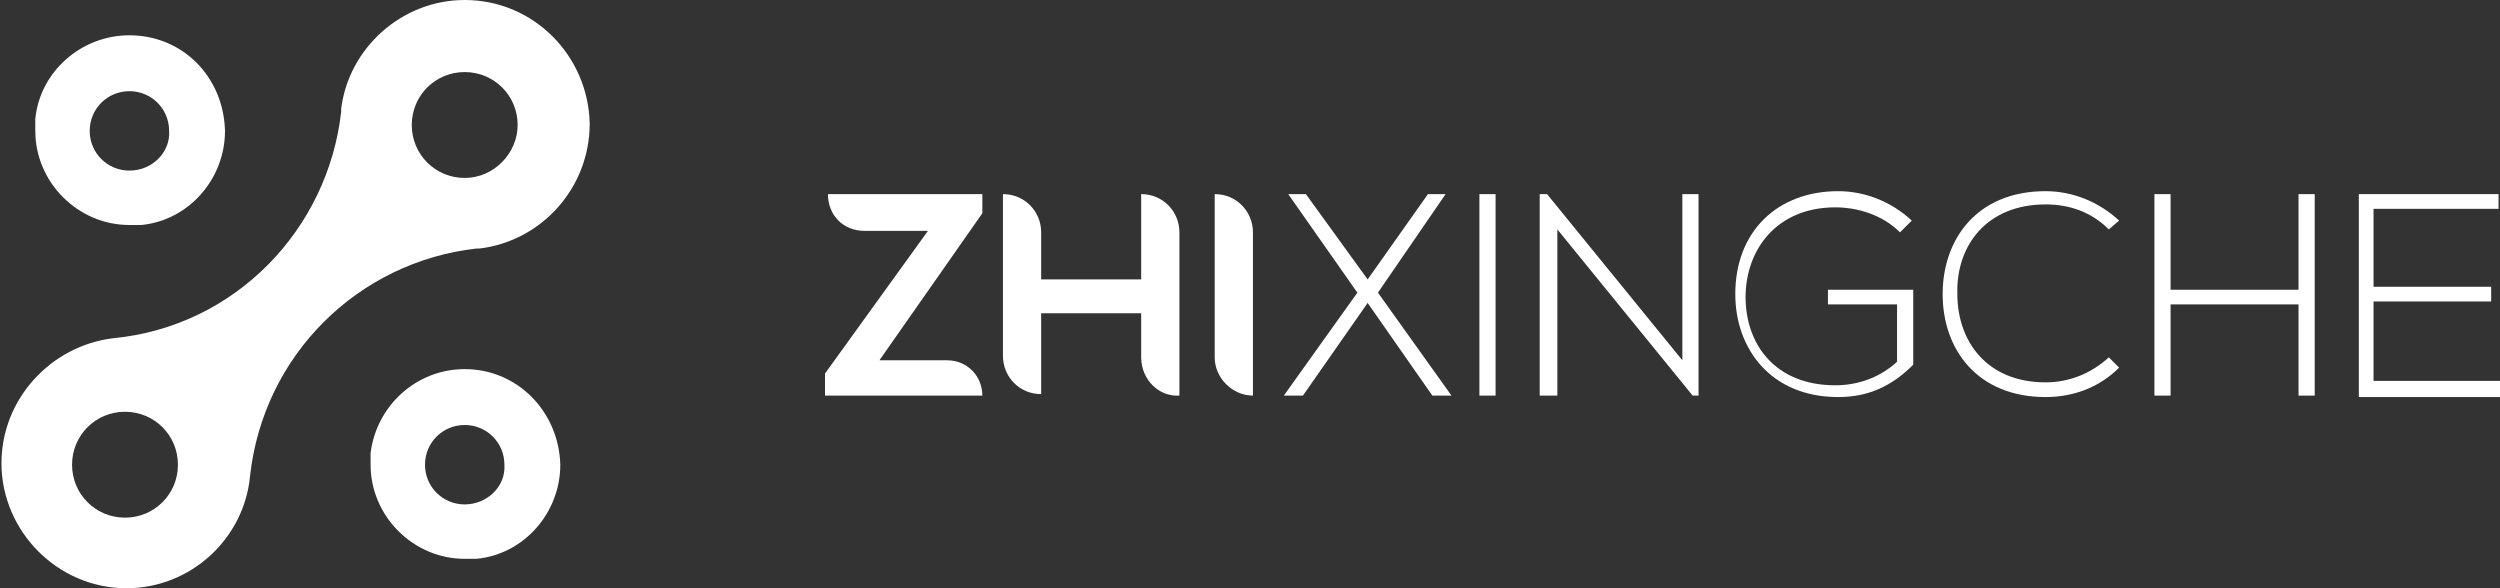<?xml version="1.0" encoding="utf-8"?>
<!-- Generator: Adobe Illustrator 18.0.0, SVG Export Plug-In . SVG Version: 6.00 Build 0)  -->
<!DOCTYPE svg PUBLIC "-//W3C//DTD SVG 1.1//EN" "http://www.w3.org/Graphics/SVG/1.1/DTD/svg11.dtd">
<svg version="1.1" id="图层_1" xmlns="http://www.w3.org/2000/svg" xmlns:xlink="http://www.w3.org/1999/xlink" x="0px" y="0px"
	 viewBox="212.6 623.8 170 40" enable-background="new 212.6 623.8 170 40" xml:space="preserve">
<rect x="212.6" y="623.8" width="170" height="40" fill="#333333" stroke="none"/>
<g>
	<path fill="#FFFFFF" d="M268.9,637h10.5v1.3l-7,10h4.6c1.4,0,2.4,1.1,2.4,2.4l0,0h-10.7v-1.5l7-9.7h-4.3
		C269.9,639.5,268.9,638.4,268.9,637L268.9,637z"/>
	<path fill="#FFFFFF" d="M290.2,648.1v-3h-6.8v5.5l0,0c-1.5,0-2.6-1.2-2.6-2.6v-11l0,0c1.5,0,2.6,1.2,2.6,2.6v3.2h6.8V637l0,0
		c1.5,0,2.6,1.2,2.6,2.6v11.1l0,0C291.4,650.8,290.2,649.6,290.2,648.1z"/>
	<path fill="#FFFFFF" d="M295.2,648.1V637l0,0c1.5,0,2.6,1.2,2.6,2.6v11.1l0,0C296.4,650.7,295.2,649.5,295.2,648.1z"/>
	<path fill="#FFFFFF" d="M309.7,637h1.2l0,0l-4.6,6.7l5,7l0,0H310l-4.4-6.3l-4.4,6.3h-1.3l0,0l5-7l-4.7-6.7l0,0h1.2l4.2,5.8
		L309.7,637z"/>
	<path fill="#FFFFFF" d="M313.2,650.7V637h1.1v13.7L313.2,650.7L313.2,650.7z"/>
	<path fill="#FFFFFF" d="M317.8,637l9.2,11.3V637h1.1v13.7h-0.4l-9.2-11.3v11.3h-1.2V637H317.8z"/>
	<path fill="#FFFFFF" d="M341.8,639.6c-1.2-1.2-2.9-1.7-4.4-1.7c-4,0-6.1,2.9-6.1,6.1s2,6,6.1,6c1.5,0,3-0.5,4.2-1.6v-3.9h-4.7v-1
		h5.8v5.1c-1.5,1.5-3.1,2.2-5.1,2.2c-4.6,0-7-3.3-7-7c0-4.3,2.9-7,7-7c1.8,0,3.6,0.7,5,2L341.8,639.6z"/>
	<path fill="#FFFFFF" d="M356.7,648.8c-1.4,1.4-3.2,2-5,2c-4.6,0-7-3.2-7-7c0-3.7,2.3-7,7-7c1.8,0,3.6,0.7,5,2l-0.7,0.6
		c-1.2-1.2-2.7-1.7-4.3-1.7c-4,0-6.1,2.8-6,6.1c0,3.2,2,6,6,6c1.6,0,3.1-0.6,4.3-1.7L356.7,648.8z"/>
	<path fill="#FFFFFF" d="M368.9,650.7v-6.2h-8.7v6.2h-1.1V637h1.1v6.5h8.7V637h1.1v13.7L368.9,650.7L368.9,650.7z"/>
	<path fill="#FFFFFF" d="M374,643.3h8v1h-8v5.4h8.6v1.1H373V637h9.5v1H374V643.3z"/>
</g>
<g>
	<path fill="#FFFFFF" d="M235.8,631.3c0,0.1,0,0.1,0,0.2C235.8,631.4,235.8,631.4,235.8,631.3z"/>
	<path fill="#FFFFFF" d="M245.1,640.6c-0.1,0-0.1,0-0.2,0C245,640.7,245,640.7,245.1,640.6z"/>
	<path fill="#FFFFFF" d="M220.2,647L220.2,647L220.2,647L220.2,647z"/>
	<path fill="#FFFFFF" d="M229.5,656.2L229.5,656.2L229.5,656.2L229.5,656.2z"/>
	<path fill="#FFFFFF" d="M244.2,623.8c-4.3,0-7.9,3.3-8.4,7.4c0,0.1,0,0.1,0,0.2c-0.9,8-7.2,14.6-15.5,15.4l0,0l0,0
		c-4.2,0.5-7.6,4.1-7.6,8.5c0,4.6,3.8,8.5,8.5,8.5c4.4,0,8-3.4,8.4-7.6l0,0l0,0c0.9-8.3,7.4-14.6,15.4-15.5c0.1,0,0.1,0,0.2,0
		c4.2-0.5,7.5-4.1,7.5-8.5C252.6,627.6,248.9,623.8,244.2,623.8z M221.1,659c-2,0-3.6-1.6-3.6-3.6c0-2,1.6-3.6,3.6-3.6
		s3.6,1.6,3.6,3.6C224.7,657.4,223.1,659,221.1,659z M244.2,635.9c-2,0-3.6-1.6-3.6-3.6c0-2,1.6-3.6,3.6-3.6c2,0,3.6,1.6,3.6,3.6
		C247.8,634.2,246.2,635.9,244.2,635.9z"/>
	<path fill="#FFFFFF" d="M244.2,648.9c-3.3,0-6,2.5-6.4,5.7c0,0.1,0,0.1,0,0.2c0,0.2,0,0.4,0,0.6c0,3.5,2.9,6.4,6.4,6.4
		c0.2,0,0.4,0,0.6,0c0.1,0,0.1,0,0.2,0c3.2-0.3,5.7-3.1,5.7-6.4C250.6,651.8,247.8,648.9,244.2,648.9z M244.2,658.1
		c-1.5,0-2.7-1.2-2.7-2.7c0-1.5,1.2-2.7,2.7-2.7c1.5,0,2.7,1.2,2.7,2.7C247,656.9,245.7,658.1,244.2,658.1z"/>
	<path fill="#FFFFFF" d="M221.4,626.2c-3.3,0-6.1,2.5-6.4,5.7c0,0.1,0,0.1,0,0.2c0,0.2,0,0.4,0,0.6c0,3.5,2.9,6.4,6.4,6.4
		c0.2,0,0.4,0,0.6,0c0.1,0,0.1,0,0.2,0c3.2-0.3,5.7-3.1,5.7-6.4C227.8,629,225,626.2,221.4,626.2z M221.4,635.4
		c-1.5,0-2.7-1.2-2.7-2.7c0-1.5,1.2-2.7,2.7-2.7c1.5,0,2.7,1.2,2.7,2.7C224.2,634.1,223,635.4,221.4,635.4z"/>
</g>
</svg>
